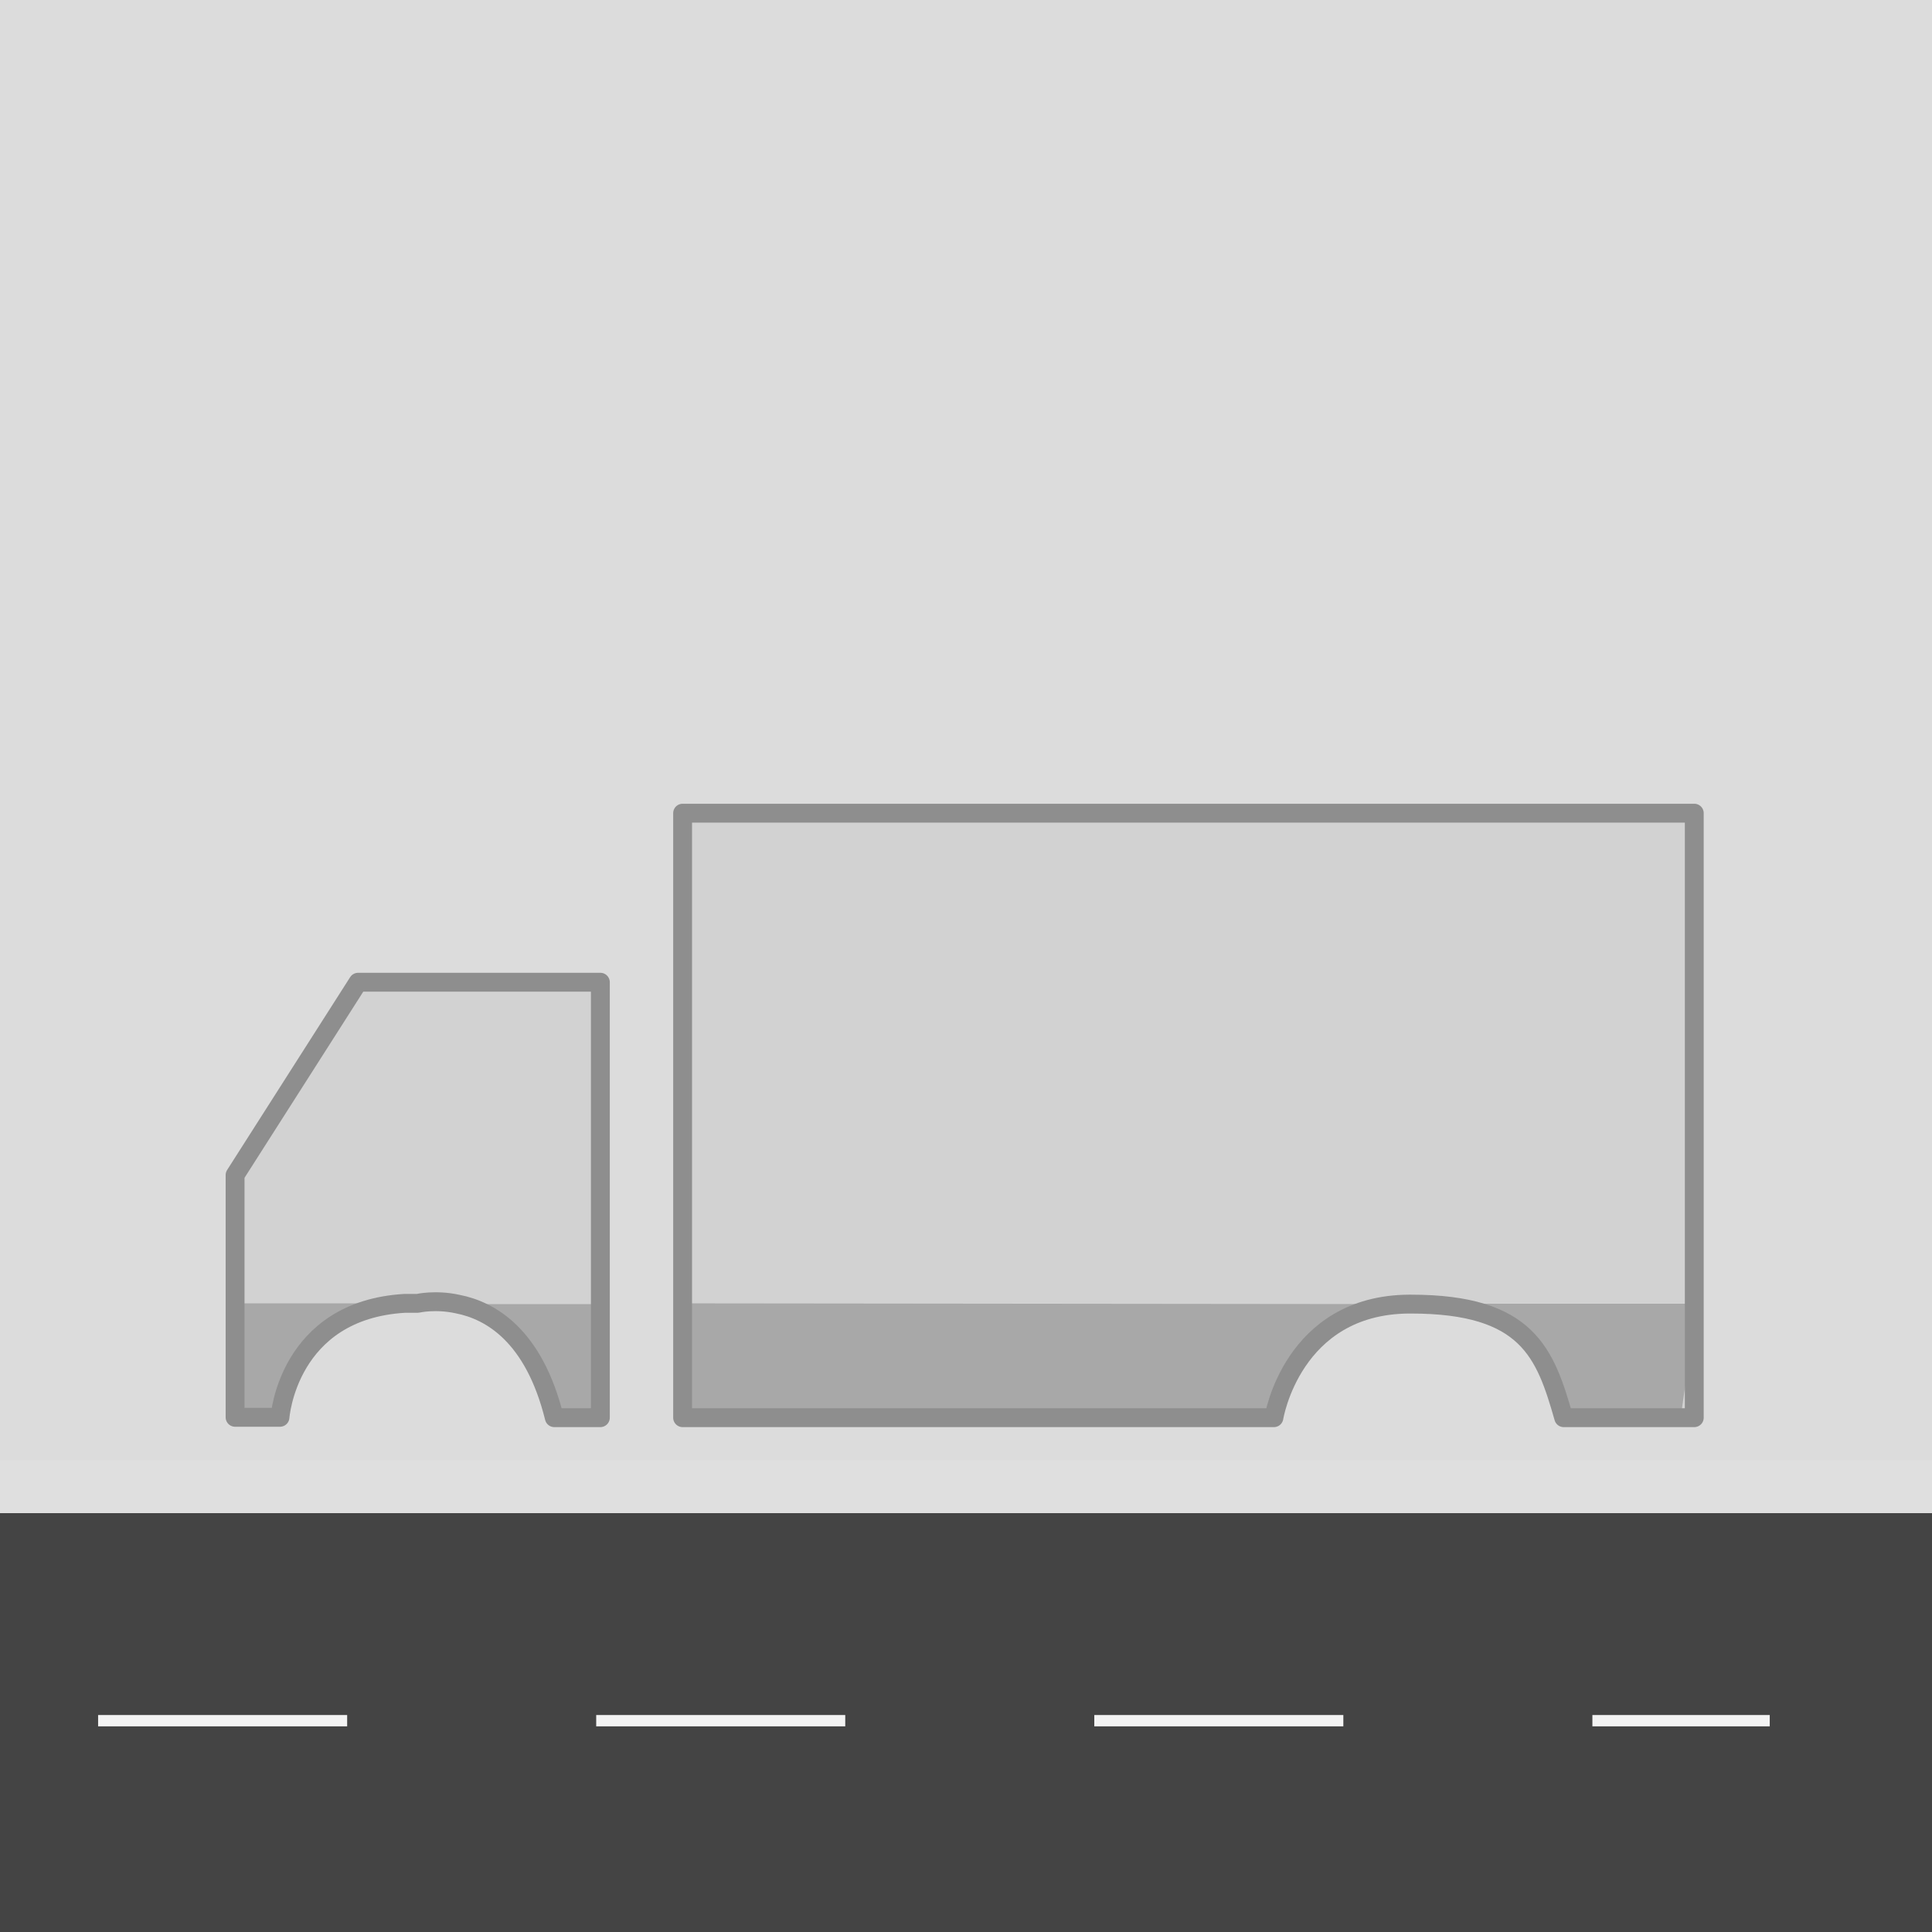 <?xml version="1.0" encoding="utf-8"?>
<!-- Generator: Adobe Illustrator 22.1.0, SVG Export Plug-In . SVG Version: 6.00 Build 0)  -->
<svg version="1.1" id="Layer_1" xmlns="http://www.w3.org/2000/svg" xmlns:xlink="http://www.w3.org/1999/xlink" x="0px" y="0px"
	 viewBox="0 0 512 512" style="enable-background:new 0 0 512 512;" xml:space="preserve">
<rect x="-0.5" y="-0.5" style="fill:#DCDCDC;" width="513" height="513"/>
<rect y="387" style="fill:#DFDFDF;" width="512" height="111"/>
<rect y="401" style="fill:#444444;" width="512" height="111"/>
<line style="fill:none;stroke:#F4F4F4;stroke-width:3;stroke-miterlimit:10;stroke-dasharray:66;" x1="26" y1="456" x2="469" y2="456"/>
<g>
	<path style="fill:#D2D2D2;" d="M449,215.5v160.2h-34.6c-4.9-17.1-9.5-30.1-40.5-30.1h-0.5c-31,0.2-35.8,30.1-35.8,30.1H180.9V215.5
		H449z"/>
	<path style="fill:#D2D2D2;" d="M159.1,260.3v115.4h-12.2c-5.4-21.8-16.9-28.4-25.6-30.1c-5.9-1.3-10.6-0.2-10.6-0.2
		c-1.1,0-2.2,0-3.2,0h-0.2c-31.1,1.8-33.1,30.2-33.1,30.2H62.3v-64.2l32.6-51.1H159.1z"/>
	<path style="opacity:0.2;enable-background:new    ;" d="M180.9,345.4l192.6,0.2c-31,0.2-35.8,30.1-35.8,30.1H180.9V345.4z"/>
	<path style="opacity:0.2;enable-background:new    ;" d="M449.7,345.6l-0.7,5l-3.6,25h-31c-4.9-17.1-9.5-30.1-40.5-30.1h75H449.7z"
		/>
	<path style="opacity:0.2;enable-background:new    ;" d="M62.5,345.4h45c-31.1,1.8-33.1,30.2-33.1,30.2H62.5
		C62.5,375.7,62.5,345.4,62.5,345.4z"/>
	<path style="opacity:0.2;enable-background:new    ;" d="M159.1,345.6l-1.6,30.1h-10.6c-5.4-21.8-16.9-28.4-25.6-30.1H159.1z"/>
	<path style="fill:none;stroke:#8E8E8E;stroke-width:5;stroke-linecap:round;stroke-linejoin:round;stroke-miterlimit:10;" d="
		M449,215.5v160.2h-34.6c-4.9-17.1-9.5-30.1-40.5-30.1h-0.5c-31,0.2-35.8,30.1-35.8,30.1H180.9V215.5H449z"/>
	<path style="fill:none;stroke:#8E8E8E;stroke-width:5;stroke-linecap:round;stroke-linejoin:round;stroke-miterlimit:10;" d="
		M159.1,260.3v115.4h-12.2c-5.4-21.8-16.9-28.4-25.6-30.1c-5.9-1.3-10.6-0.2-10.6-0.2c-1.1,0-2.2,0-3.2,0h-0.2
		c-31.1,1.8-33.1,30.2-33.1,30.2H62.3v-64.2l32.6-51.1H159.1z"/>
</g>
</svg>
